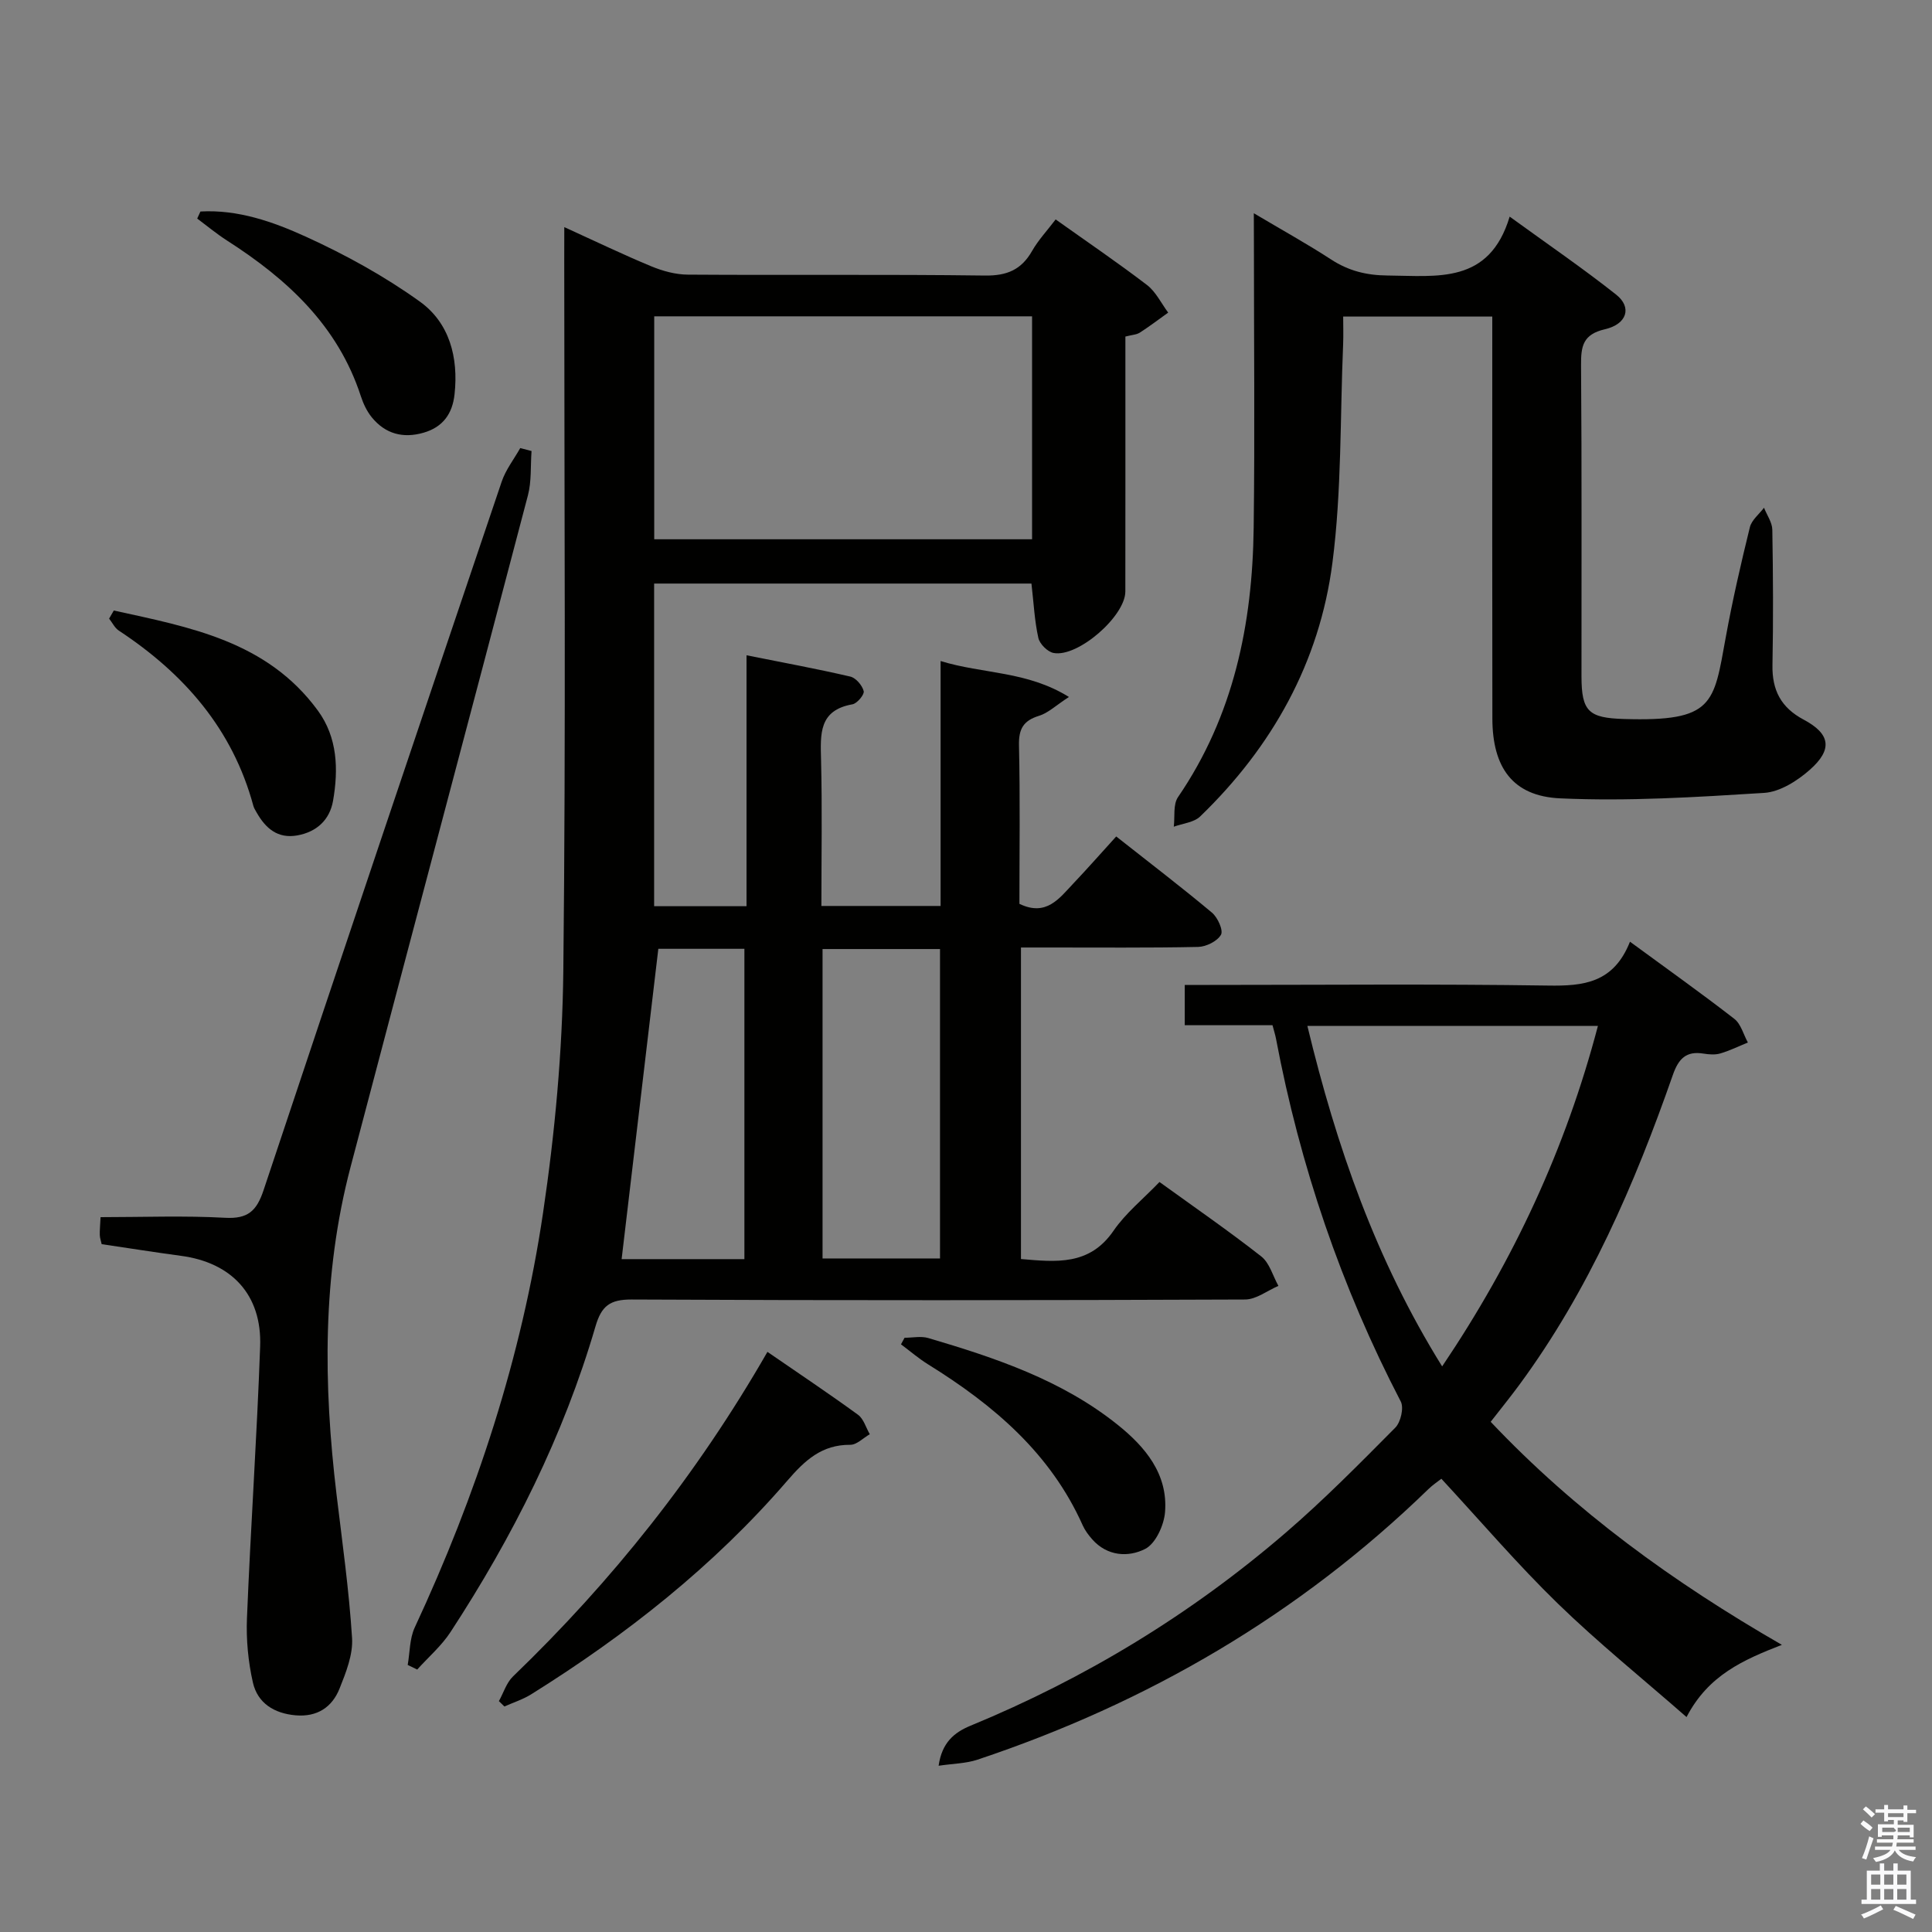 <svg enable-background="new 0 0 400 400" viewBox="0 0 400 400" xmlns="http://www.w3.org/2000/svg"><rect x="0" y="0" width="400" height="400" fill="#808080" stroke="none"/><path d="m385.2 377.6.6-.7c.6.4 1.3.9 1.9 1.5l-.6.7c-.8-.5-1.4-1-1.9-1.5zm.3 7.1c.6-1.4 1.1-2.9 1.5-4.5.3.1.6.3.9.4-.5 1.4-1 2.9-1.5 4.4zm.2-10.1.6-.6c.7.5 1.3 1.1 1.9 1.6l-.7.7c-.6-.6-1.2-1.2-1.8-1.7zm8.4-.8h.8v.9h1.8v.7h-1.8v1.8h-.8v-.3h-1.2v.9h3.3v2.6h-.8v-.4h-2.5c0 .3 0 .6-.1.8h3.4v.7h-3.5c0 .3-.1.6-.1.8h4v.7h-3.5c.7.9 1.9 1.3 3.6 1.5-.2.2-.4.5-.6.9-1.9-.3-3.2-1.1-3.8-2.3-.5 1.1-1.8 2-3.9 2.4-.2-.3-.4-.5-.6-.8 1.9-.4 3.1-.9 3.6-1.7h-3.2v-.7h3.5c.1-.2.1-.5.2-.8h-3.3v-.7h3.4c0-.2 0-.5 0-.8h-2.4v.3h-.8v-2.6h3.3v-.9h-1.2v.3h-.8v-1.8h-1.8v-.7h1.8v-.9h.8v.9h3.2zm-4.4 5.5h2.4c1-.3 0-.6 0-.9h-2.4zm1.2-3.1h3.2v-.8h-3.2zm4.4 2.2h-2.4v.9h2.5v-.9z" fill="#fafafb"/><path d="m389.2 385.8h.9v1.5h1.9v-1.5h.9v1.5h2.7v6h1.1v.9h-11.3v-.9h1.1v-6h2.7zm.2 8.7.5.8c-1.2.6-2.5 1.3-4 1.9-.2-.3-.3-.6-.6-.8 1.6-.6 3-1.3 4.1-1.9zm-2-4.3h1.9v-2.1h-1.9zm0 3.1h1.9v-2.2h-1.9zm2.7-3.1h1.9v-2.1h-1.9zm0 3.1h1.9v-2.2h-1.9zm2.4 1.3c1.4.6 2.7 1.2 4.1 1.8l-.5.9c-1.5-.7-2.8-1.4-4.1-1.9zm2.2-6.5h-1.9v2.1h1.9zm-1.9 5.2h1.9v-2.2h-1.9z" fill="#fafafb"/><g fill="#010100"><path d="m116.83 47.02c6.57 2.99 12.22 5.72 18.02 8.12 2.37.98 5.04 1.71 7.58 1.72 20.5.14 41-.08 61.5.19 4.55.06 7.53-1.2 9.75-5.09 1.29-2.26 3.12-4.21 4.88-6.53 6.56 4.67 12.88 8.96 18.93 13.59 1.83 1.41 2.93 3.77 4.37 5.7-1.95 1.4-3.86 2.85-5.88 4.15-.66.42-1.57.45-2.98.81v5.29c0 15.83.01 31.67-.01 47.5-.01 5.1-9.82 13.68-14.86 12.72-1.24-.23-2.87-1.86-3.15-3.11-.79-3.54-.96-7.21-1.43-11.26-25.84 0-51.86 0-78.12 0v66.8h19.13c0-17.17 0-34.25 0-51.95 7.66 1.53 14.62 2.81 21.49 4.41 1.15.27 2.47 1.82 2.77 3.01.18.7-1.36 2.56-2.33 2.73-7 1.23-6.63 6.17-6.5 11.5.25 9.97.07 19.94.07 30.25h24.68c0-16.61 0-33.35 0-50.71 8.81 2.71 17.84 2.02 26.57 7.44-2.71 1.76-4.3 3.32-6.19 3.9-3.25 1-4.23 2.72-4.15 6.12.25 10.97.09 21.95.09 32.81 5.57 2.69 8.25-1.14 11.16-4.21 2.97-3.13 5.82-6.38 8.88-9.74 7.12 5.62 13.6 10.56 19.83 15.78 1.18.99 2.38 3.65 1.86 4.57-.76 1.34-3.06 2.48-4.72 2.52-10.33.22-20.66.11-31 .12-1.8 0-3.6 0-5.69 0v64.5c7.3.62 14.18 1.4 19.16-5.85 2.51-3.66 6.12-6.56 9.52-10.1 7.25 5.24 14.32 10.12 21.07 15.41 1.72 1.35 2.4 4.03 3.55 6.1-2.3.98-4.59 2.81-6.9 2.82-42.33.17-84.67.21-127 0-4.53-.02-6.26 1.35-7.49 5.56-6.62 22.67-17.13 43.56-30.01 63.28-1.87 2.87-4.58 5.19-6.9 7.77-.66-.32-1.31-.63-1.97-.95.46-2.6.38-5.45 1.46-7.76 12.76-27.42 22.13-55.95 26.56-85.83 2.46-16.56 4.01-33.39 4.2-50.12.54-48.99.19-98 .19-146.99.01-1.99.01-3.98.01-6.99zm18.62 64.63h78.23c0-15.58 0-30.81 0-46.16-26.2 0-52.08 0-78.23 0zm34.85 148.9h24.32c0-21.6 0-42.81 0-64.06-8.28 0-16.19 0-24.32 0zm-34-64.11c-2.59 21.85-5.09 43-7.6 64.25h25.42c0-21.58 0-42.91 0-64.25-6.42 0-12.36 0-17.82 0z"/><path d="m337.47 194.97c7.77 5.7 14.8 10.69 21.6 15.97 1.38 1.07 1.89 3.24 2.81 4.9-1.89.77-3.74 1.69-5.69 2.26-1.07.32-2.34.22-3.48.04-3.63-.6-5.2 1.08-6.37 4.43-7.92 22.67-17.4 44.59-31.74 64.09-1.86 2.53-3.84 4.97-5.97 7.71 17.57 18.58 37.83 33.24 60.29 46.18-7.96 3.09-15.24 6.27-19.74 14.95-9.13-7.99-18.27-15.36-26.65-23.5-8.33-8.1-15.91-16.98-24.11-25.84-.75.59-1.8 1.28-2.69 2.15-26.74 25.96-58.1 44.25-93.35 56.01-2.39.8-5.04.81-8.05 1.26.68-4.79 3.22-6.89 6.58-8.28 23.88-9.84 45.7-23.11 65.26-39.95 7.94-6.83 15.32-14.32 22.7-21.76 1.13-1.13 1.82-4.1 1.15-5.41-12.36-23.77-20.87-48.84-25.84-75.14-.15-.8-.41-1.59-.72-2.78-5.94 0-11.89 0-18.17 0 0-2.83 0-5.23 0-8.34h5.22c23.33 0 46.66-.22 69.99.13 7.31.12 13.57-.5 16.97-9.08zm-66.79 17.44c6.03 25 14.18 48.42 27.9 70.49 14.84-22.03 25.57-45.09 32.25-70.49-20.12 0-39.69 0-60.15 0z"/><path d="m259.59 44.15c6.08 3.61 11.15 6.41 15.98 9.56 3.62 2.36 7.32 3.29 11.68 3.33 10.31.08 21.09 1.86 25.31-12.19 7.99 5.8 15.22 10.74 22.06 16.16 3.29 2.61 2.27 6.09-2.35 7.16-4.55 1.06-4.96 3.51-4.93 7.43.17 21.49.07 42.98.09 64.47.01 7.26 1.51 8.57 8.78 8.79 18.65.57 18.58-3.13 21.08-16.86 1.39-7.66 3.14-15.27 5-22.84.37-1.5 1.92-2.7 2.93-4.04.6 1.53 1.7 3.04 1.72 4.58.16 9.33.21 18.66.03 27.98-.1 5.21 1.76 8.82 6.47 11.32 5.54 2.95 6.03 6.17 1.26 10.38-2.59 2.29-6.18 4.57-9.45 4.78-14.06.88-28.2 1.77-42.24 1.13-9.87-.45-14.01-6.45-14.03-16.51-.05-25.82-.02-51.64-.02-77.46 0-1.81 0-3.61 0-5.78-10.27 0-20.18 0-30.87 0 0 1.9.07 3.82-.01 5.74-.64 15.1-.28 30.34-2.22 45.27-2.66 20.54-12.43 38.06-27.38 52.49-1.3 1.25-3.62 1.44-5.46 2.12.25-2.06-.17-4.59.87-6.12 11.53-16.85 15.42-35.84 15.67-55.76.25-19.49.05-38.98.05-58.47-.02-1.82-.02-3.64-.02-6.66z"/><path d="m21.05 257.59c-.14-.64-.37-1.26-.39-1.89-.03-.99.08-1.98.16-3.7 8.64 0 17.24-.34 25.8.13 4.72.26 6.52-1.43 7.95-5.72 16.3-48.94 32.77-97.82 49.3-146.69.83-2.47 2.54-4.64 3.84-6.95.78.2 1.56.41 2.34.61-.23 3.07.02 6.26-.75 9.18-12.17 46.37-24.52 92.69-36.72 139.05-5.89 22.38-5.63 45.06-2.9 67.84 1.19 9.88 2.58 19.76 3.21 29.68.22 3.43-1.26 7.14-2.59 10.47-1.54 3.86-4.63 5.92-9.08 5.54-4.46-.39-7.88-2.51-8.86-6.79-.98-4.31-1.41-8.89-1.23-13.31.76-18.76 2.06-37.5 2.73-56.27.39-10.7-5.9-17.39-16.44-18.77-5.41-.73-10.8-1.59-16.37-2.41z"/><path d="m158.89 279.89c6.58 4.53 12.75 8.65 18.75 13.02 1.17.85 1.64 2.66 2.44 4.03-1.35.77-2.7 2.2-4.04 2.19-5.91-.04-9.41 3.23-13.04 7.44-15.21 17.63-33.31 31.91-53.01 44.21-1.71 1.07-3.7 1.7-5.56 2.53-.38-.37-.76-.74-1.14-1.11.96-1.72 1.56-3.8 2.92-5.11 20.46-19.71 38.04-41.71 52.68-67.2z"/><path d="m41.5 43.79c7.76-.44 15.04 2.12 21.84 5.22 8.21 3.74 16.26 8.17 23.57 13.42 6.15 4.41 8.03 11.57 7.2 19.19-.43 4.03-2.4 6.8-6.39 7.96-4.26 1.24-7.94.26-10.74-3.17-1.03-1.26-1.77-2.85-2.28-4.41-4.76-14.6-15.25-24.22-27.7-32.2-2.15-1.38-4.12-3.02-6.17-4.55.23-.49.45-.98.67-1.46z"/><path d="m23.56 126.4c15.69 3.45 31.72 6.31 42.26 20.73 4.07 5.58 4.27 12.17 3.13 18.69-.69 3.9-3.35 6.41-7.38 7.14-4.09.74-6.59-1.48-8.45-4.76-.24-.43-.53-.87-.66-1.34-4.3-15.93-14.37-27.41-27.86-36.3-.85-.56-1.34-1.64-2.01-2.48.33-.56.65-1.12.97-1.68z"/><path d="m187.28 276.97c1.65 0 3.41-.39 4.92.06 13.91 4.1 27.66 8.71 39.18 17.94 5.71 4.57 10.46 10.2 9.83 18.09-.22 2.72-1.94 6.51-4.1 7.62-3.47 1.78-7.86 1.55-10.98-1.98-.76-.87-1.49-1.83-1.96-2.88-6.67-14.94-18.46-24.93-31.97-33.31-1.99-1.23-3.78-2.78-5.66-4.18.25-.45.5-.9.74-1.36z"/></g></svg>